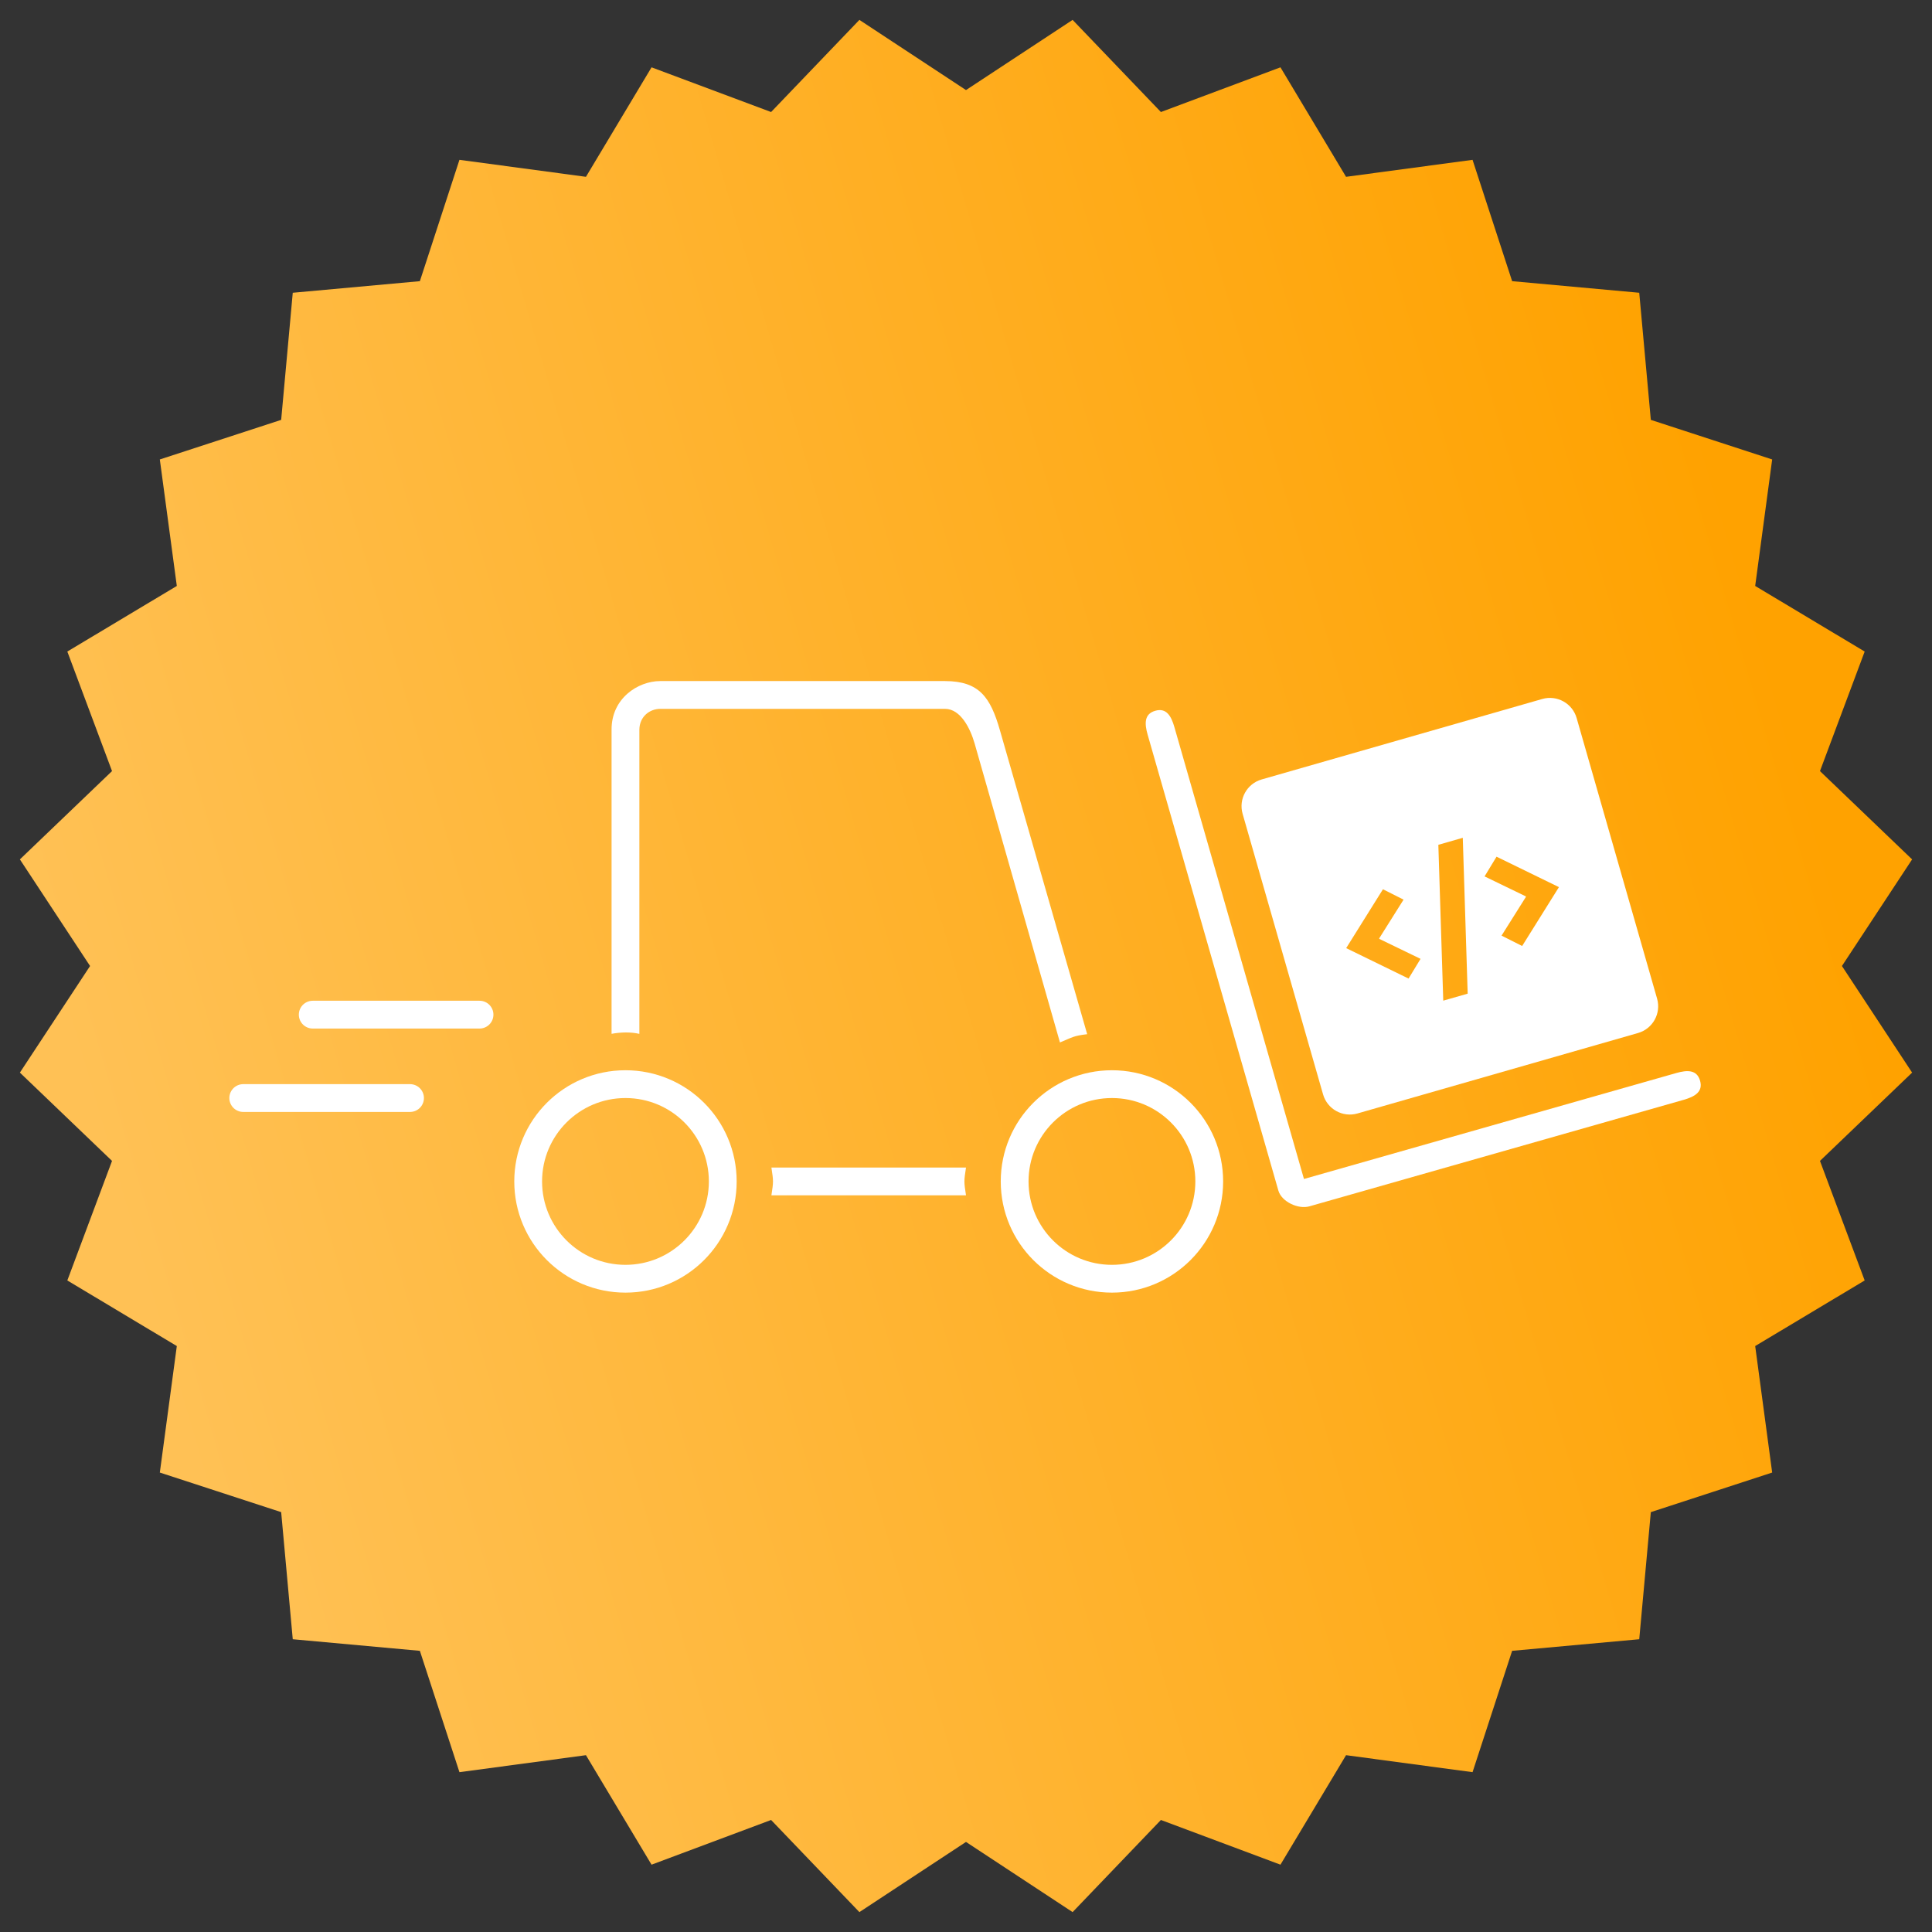 <svg width="139px" height="139px" viewBox="0 0 139 139" version="1.1" xmlns="http://www.w3.org/2000/svg" xmlns:xlink="http://www.w3.org/1999/xlink">
    <rect x="0" y="0" width="139" height="139" fill="#333333" stroke="none"/>
    <defs>
        <linearGradient x1="6.557%" y1="69.104%" x2="95.751%" y2="42.904%" id="linearGradient-1">
            <stop stop-color="#FFC155" offset="0%"></stop>
            <stop stop-color="#FFA200" offset="100%"></stop>
        </linearGradient>
    </defs>
    <g id="Page-1" stroke="none" stroke-width="1" fill="none" fill-rule="evenodd">
        <g id="emblem">
            <g transform="translate(3, 3)">
                <polygon id="Star" fill="url(#linearGradient-1)" transform="translate(66.5, 66.5) rotate(-360) translate(-66.5, -66.5) " points="66.5 129.52 58.83 134.569 52.477 127.94 43.876 131.156 39.157 123.279 30.056 124.501 27.208 115.771 18.063 114.937 17.229 105.792 8.499 102.944 9.721 93.843 1.844 89.124 5.06 80.523 -1.569 74.17 3.48 66.5 -1.569 58.83 5.06 52.477 1.844 43.876 9.721 39.157 8.499 30.056 17.229 27.208 18.063 18.063 27.208 17.229 30.056 8.499 39.157 9.721 43.876 1.844 52.477 5.06 58.83 -1.569 66.5 3.48 74.17 -1.569 80.523 5.06 89.124 1.844 93.843 9.721 102.944 8.499 105.792 17.229 114.937 18.063 115.771 27.208 124.501 30.056 123.279 39.157 131.156 43.876 127.94 52.477 134.569 58.83 129.52 66.5 134.569 74.17 127.94 80.523 131.156 89.124 123.279 93.843 124.501 102.944 115.771 105.792 114.937 114.937 105.792 115.771 102.944 124.501 93.843 123.279 89.124 131.156 80.523 127.94 74.17 134.569"></polygon>
                <g id="truck" transform="translate(14, 39)">
                    <path d="M38.5,42 C38.651,42.994 38.651,43.006 38.5,44 L52.5,44 C52.349,43.006 52.349,42.994 52.5,42 L38.5,42 Z" id="Shape" fill="#FFFFFF" fill-rule="nonzero"></path>
                    <path d="M29,10.5 C29.01,9.531 29.766,9 30.5,9 L51,9 C52.116,9.006 52.813,10.417 53.12,11.49 L59.26,33 C60.187,32.616 60.222,32.526 61.219,32.406 L54.938,10.531 C54.261,8.169 53.457,7.007 51,7 L30.5,7 C28.891,7.003 26.987,8.25 27,10.5 L27,32.38 C27.66,32.256 28.39,32.241 29,32.383 C29,31.63 29,10.5 29,10.5 Z" id="Shape" fill="#FFFFFF" fill-rule="nonzero"></path>
                    <path d="M101.043,40.755 C101.043,39.927 100.371,39.755 99.543,39.755 L71.7,39.699 L71.7,5.869 C71.7,5.041 71.528,4.369 70.7,4.369 C69.871,4.369 69.7,5.041 69.7,5.869 L69.7,39.999 C69.7,40.828 70.701,41.699 71.53,41.699 L99.543,41.755 C100.371,41.755 101.043,41.583 101.043,40.755 Z" id="Shape" fill="#FFFFFF" fill-rule="nonzero" transform="translate(85.371, 23.062) rotate(-16) translate(-85.371, -23.062) "></path>
                    <circle id="Oval-11" stroke="#FFFFFF" stroke-width="2" cx="28" cy="43" r="7"></circle>
                    <circle id="Oval-11" stroke="#FFFFFF" stroke-width="2" cx="63" cy="43" r="7"></circle>
                    <g id="block" transform="translate(87.691, 23.355) rotate(-16) translate(-87.691, -23.355) translate(74.691, 10.355)" fill="#FFFFFF">
                        <path d="M2.178,0.246 L23.178,0.246 C24.282,0.246 25.178,1.142 25.178,2.246 L25.178,23.246 C25.178,24.351 24.282,25.246 23.178,25.246 L2.178,25.246 C1.073,25.246 0.178,24.351 0.178,23.246 L0.178,2.246 C0.178,1.142 1.073,0.246 2.178,0.246 Z M9.607,15.804 L7.151,13.606 L7.151,13.57 L9.607,11.372 L8.388,10.246 L4.677,13.588 L8.388,16.93 L9.607,15.804 Z M14.929,8.27 L13.1,8.27 L10.349,19.146 L12.177,19.146 L14.929,8.27 Z M15.67,15.804 L16.889,16.93 L20.601,13.588 L16.889,10.246 L15.67,11.372 L18.126,13.57 L18.126,13.606 L15.67,15.804 Z" id="Combined-Shape"></path>
                    </g>
                    <path d="M5.5,31 L17.5,31" id="Line-7" stroke="#FFFFFF" stroke-width="2" stroke-linecap="round"></path>
                    <path d="M0.5,37 L12.5,37" id="Line-7" stroke="#FFFFFF" stroke-width="2" stroke-linecap="round"></path>
                </g>
            </g>
        </g>
    </g>
</svg>